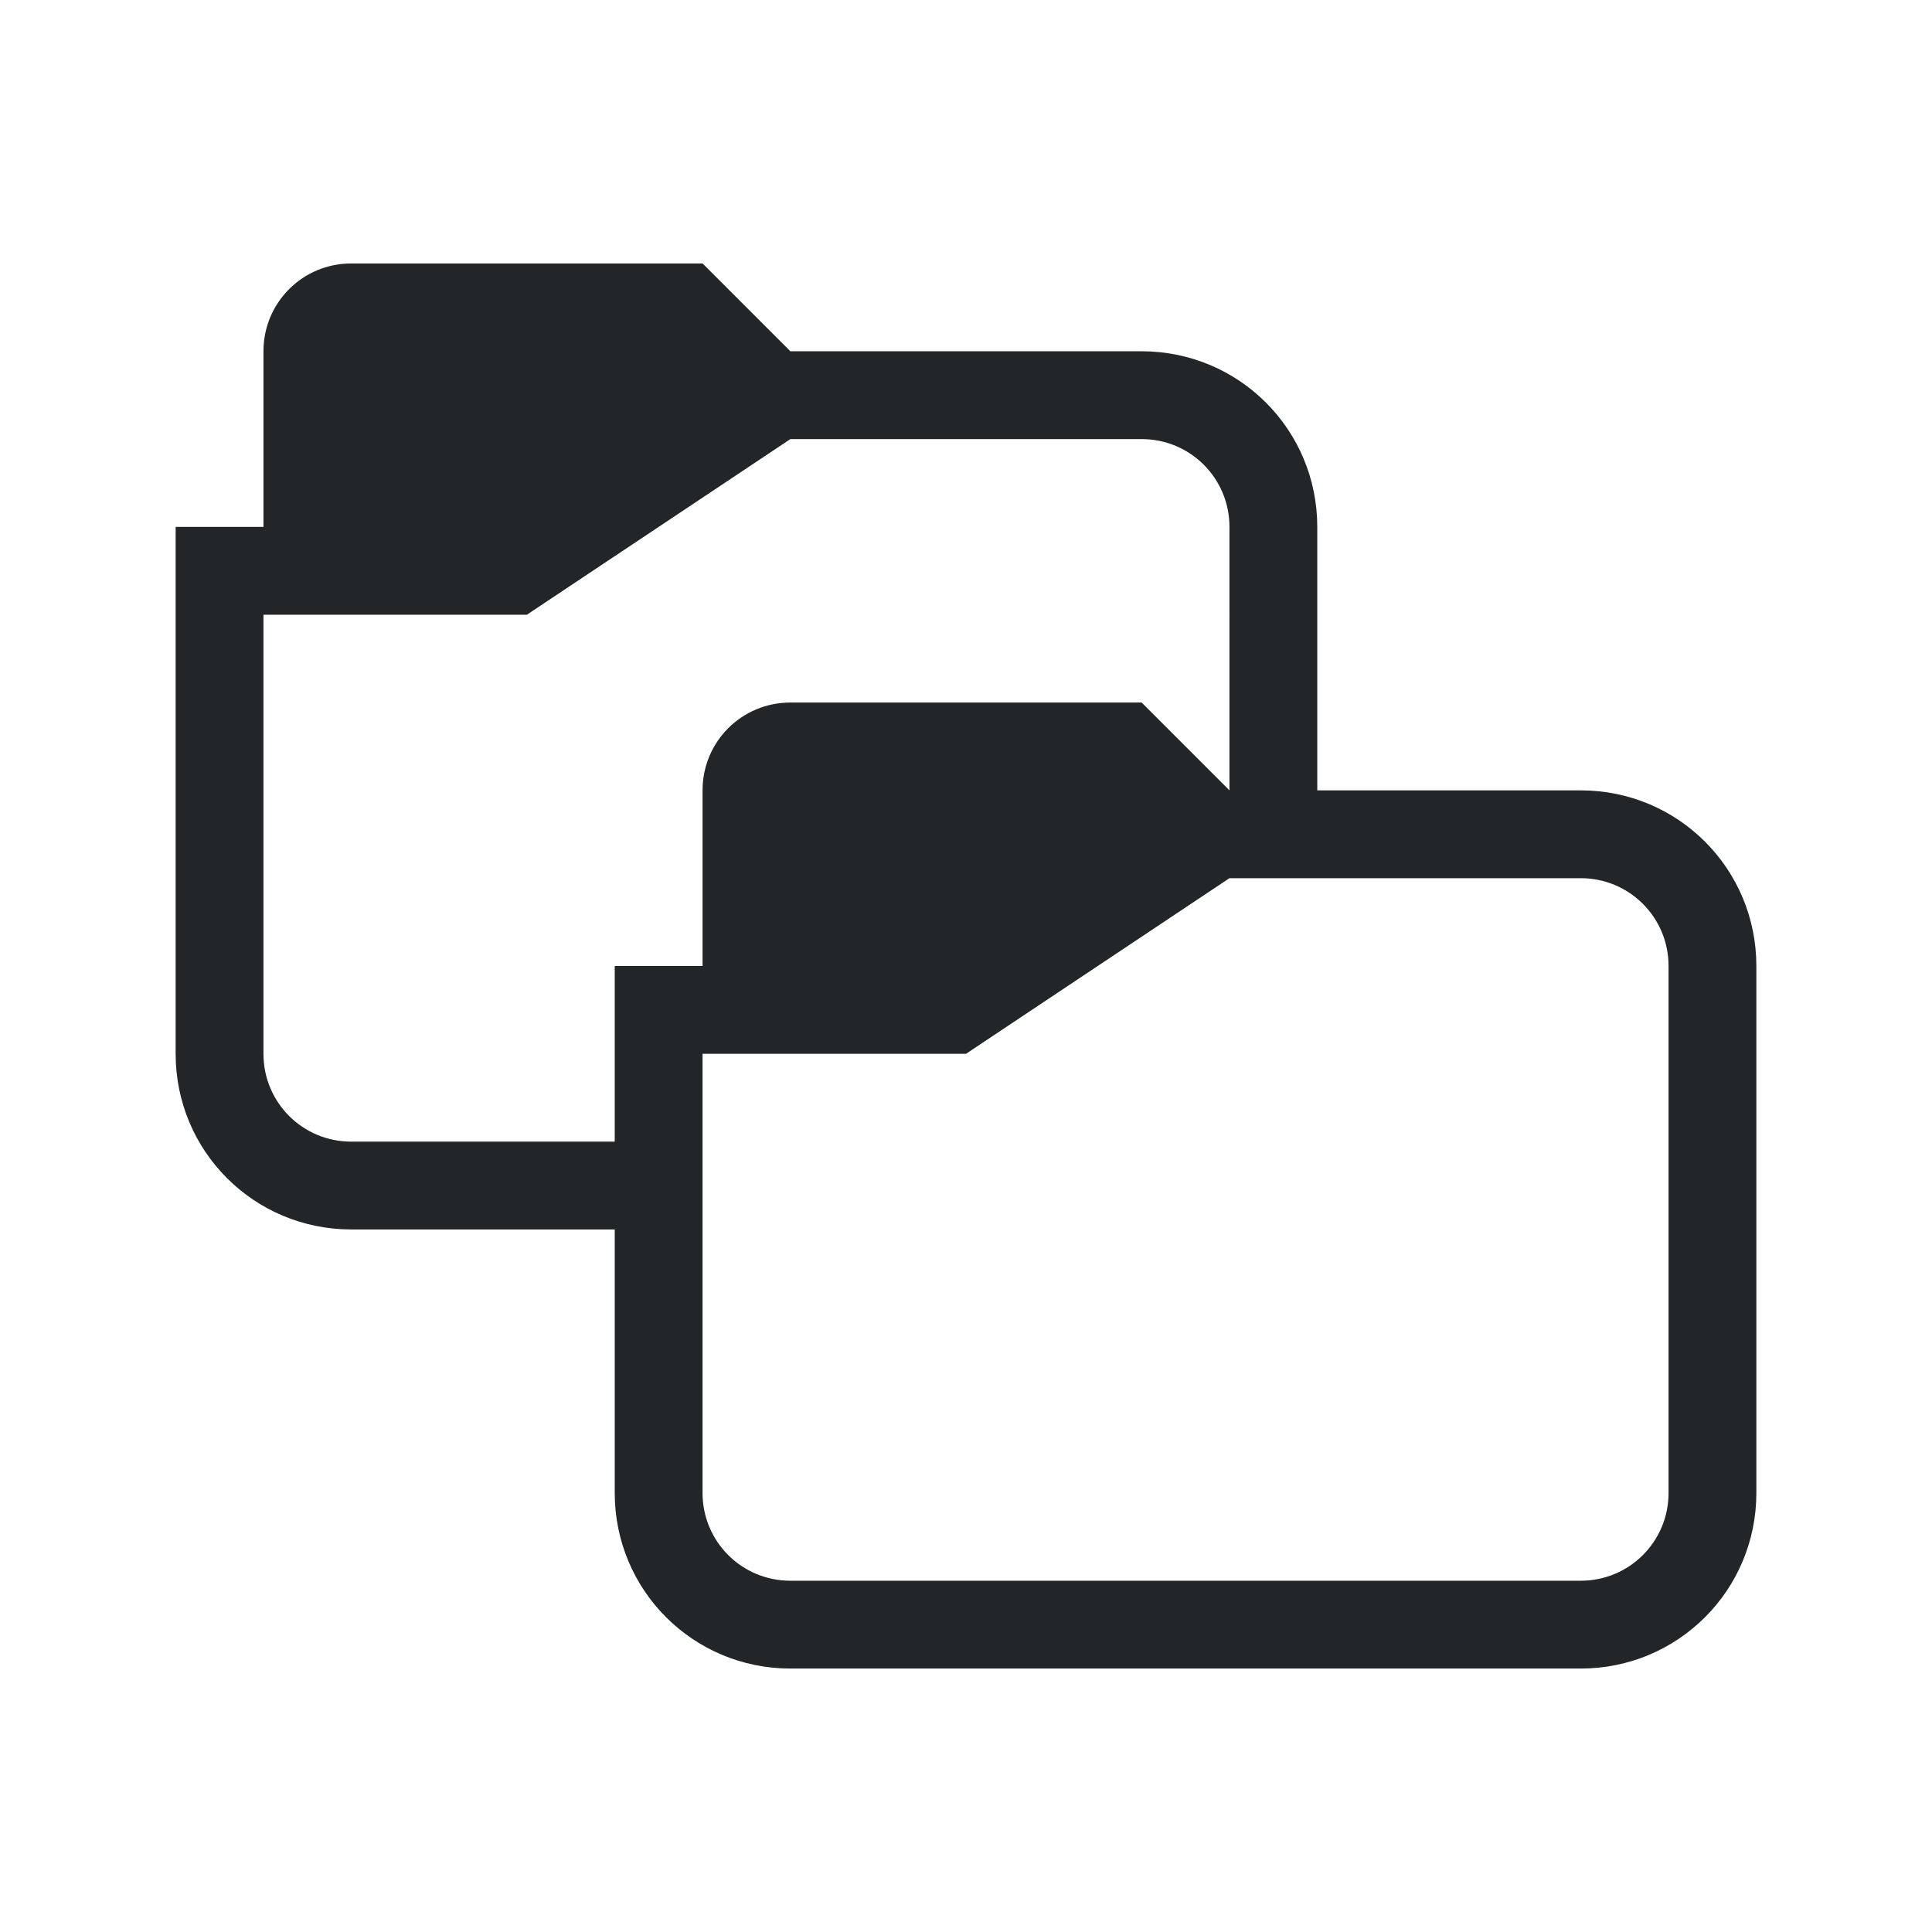 <svg xmlns="http://www.w3.org/2000/svg" viewBox="0 0 22 22">
  <defs id="defs3051">
    <style type="text/css" id="current-color-scheme">
      .ColorScheme-Text {
        color:#232629;
      }
      </style>
  </defs>
    <path 
        style="opacity:1;fill:currentColor;fill-opacity:1;stroke:none" 
        d="M 4,3 C 3.446,3 3,3.446 3,4 V 5 6 H 2 v 6 c 0,1.108 0.892,2 2,2 h 3 v 3 c 0,1.108 0.892,2 2,2 h 9 c 1.108,0 2,-0.892 2,-2 V 11 C 20,9.892 19.108,9 18,9 H 15 V 6 C 15,4.892 14.108,4 13,4 H 9 L 8,3 H 6 Z m 5,2 h 1 3 c 0.554,0 1,0.446 1,1 V 9 L 13,8 H 11 9 C 8.446,8 8,8.446 8,9 v 1 1 H 7 v 2 H 4 C 3.446,13 3,12.554 3,12 V 7 h 2 1 z m 5,5 h 1 3 c 0.554,0 1,0.446 1,1 v 6 c 0,0.554 -0.446,1 -1,1 H 9 C 8.446,18 8,17.554 8,17 v -3 -1 -1 h 2 1 z"
        class="ColorScheme-Text"/>
</svg>
